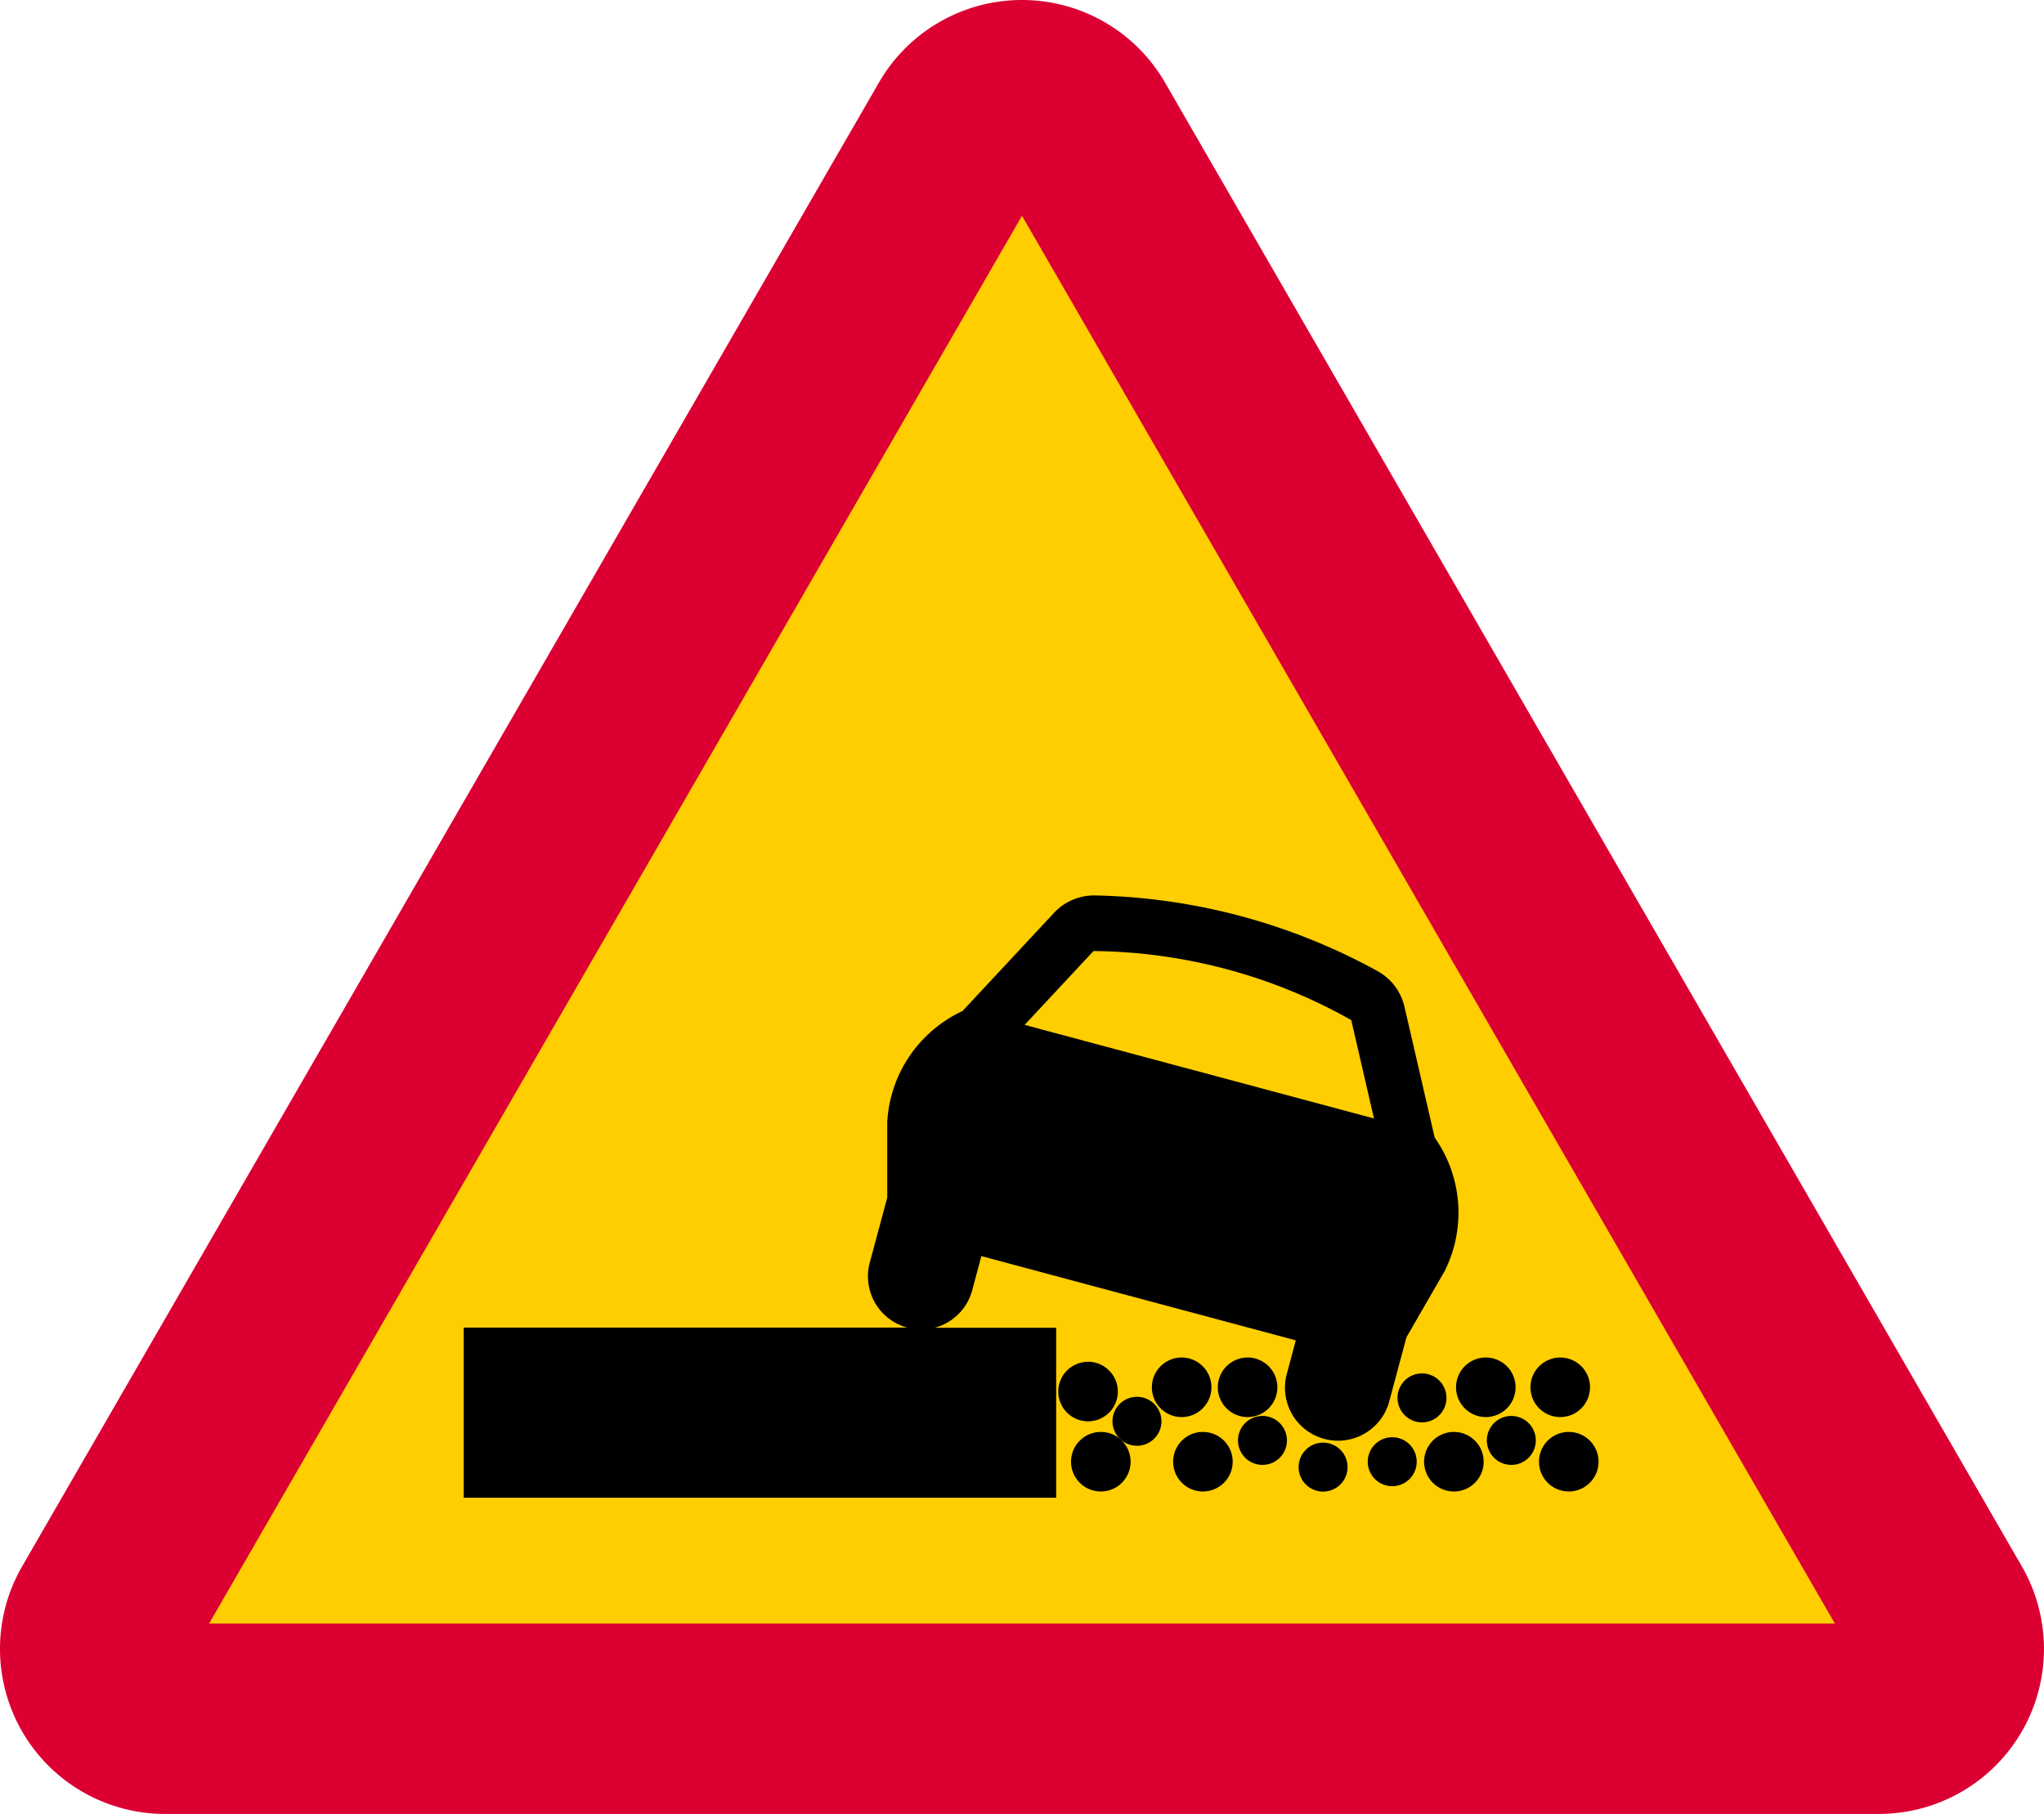 <svg xmlns="http://www.w3.org/2000/svg" viewBox="0 0 570.41 506.28"><defs><style>.a{fill:#dc0032;}.b{fill:#ffce00;}</style></defs><title>A27-1 korkortonline.se</title><path class="a" d="M285.4.2a46.09,46.09,0,0,0-39.9,23L6.37,437.39a46.06,46.06,0,0,0,39.91,69.09H524.53a46.06,46.06,0,0,0,39.9-69.09L325.31,23.23A46.09,46.09,0,0,0,285.4.2Z" transform="translate(-0.2 -0.2)"/><path class="b" d="M512.24,453.33,285.4,60.43,58.56,453.33Z" transform="translate(-0.2 -0.2)"/><path d="M247.76,334.61l-4.84,18a14.81,14.81,0,0,0,10.47,18.13H129.61v47.49H294.94V370.78H261.05a14.77,14.77,0,0,0,10.5-10.62l2.52-9.38,27.51,7.38,32.71,8.76,27.52,7.38-2.55,9.53a14.8,14.8,0,0,0,28.59,7.66l4.84-18.05,10.62-18.39a36.4,36.4,0,0,0-2.74-37.35l-8.42-36.47a15.29,15.29,0,0,0-7.54-10,170.65,170.65,0,0,0-78.77-21.11A15.3,15.3,0,0,0,294.33,255L268.8,282.39a36.38,36.38,0,0,0-21,31v21.24Z" transform="translate(-0.2 -0.2)"/><path class="b" d="M286.14,286.25l97.49,26.12-6.34-27.46a149.21,149.21,0,0,0-71.93-19.27Z" transform="translate(-0.2 -0.2)"/><path d="M414.24,408.17a8.31,8.31,0,1,0-8.31,8.31A8.31,8.31,0,0,0,414.24,408.17Zm8.91-20.77a8.31,8.31,0,1,0-8.31,8.31A8.31,8.31,0,0,0,423.15,387.4Zm-63.81,14.84a6.83,6.83,0,1,0-6.83,6.82A6.83,6.83,0,0,0,359.34,402.24Z" transform="translate(-0.2 -0.2)"/><path d="M356.67,387.4a8.31,8.31,0,1,0-8.31,8.31A8.31,8.31,0,0,0,356.67,387.4Zm-32.35,9.5a6.83,6.83,0,1,0-6.83,6.82A6.83,6.83,0,0,0,324.32,396.9Z" transform="translate(-0.2 -0.2)"/><path d="M338.27,387.4a8.31,8.31,0,1,0-8.31,8.31A8.31,8.31,0,0,0,338.27,387.4Zm-22.56,20.77a8.31,8.31,0,1,0-8.31,8.31A8.31,8.31,0,0,0,315.71,408.17Zm-3.56-19.58a8.31,8.31,0,1,0-8.31,8.31A8.31,8.31,0,0,0,312.15,388.59Zm32.05,19.58a8.31,8.31,0,1,0-8.31,8.31A8.31,8.31,0,0,0,344.2,408.17Zm59.66-17.8a6.83,6.83,0,1,0-6.83,6.82A6.83,6.83,0,0,0,403.86,390.37Zm-27.6,19.31a6.83,6.83,0,1,0-6.83,6.83A6.82,6.82,0,0,0,376.26,409.68Zm19.29-1.51a6.83,6.83,0,1,0-6.83,6.83A6.82,6.82,0,0,0,395.55,408.17Zm50.75,0a8.31,8.31,0,1,0-8.31,8.31A8.31,8.31,0,0,0,446.3,408.17Zm-17.51-5.93a6.83,6.83,0,1,0-6.83,6.82A6.83,6.83,0,0,0,428.79,402.24Zm15.13-14.84a8.31,8.31,0,1,0-8.31,8.31A8.31,8.31,0,0,0,443.92,387.4Z" transform="translate(-0.2 -0.2)"/></svg>